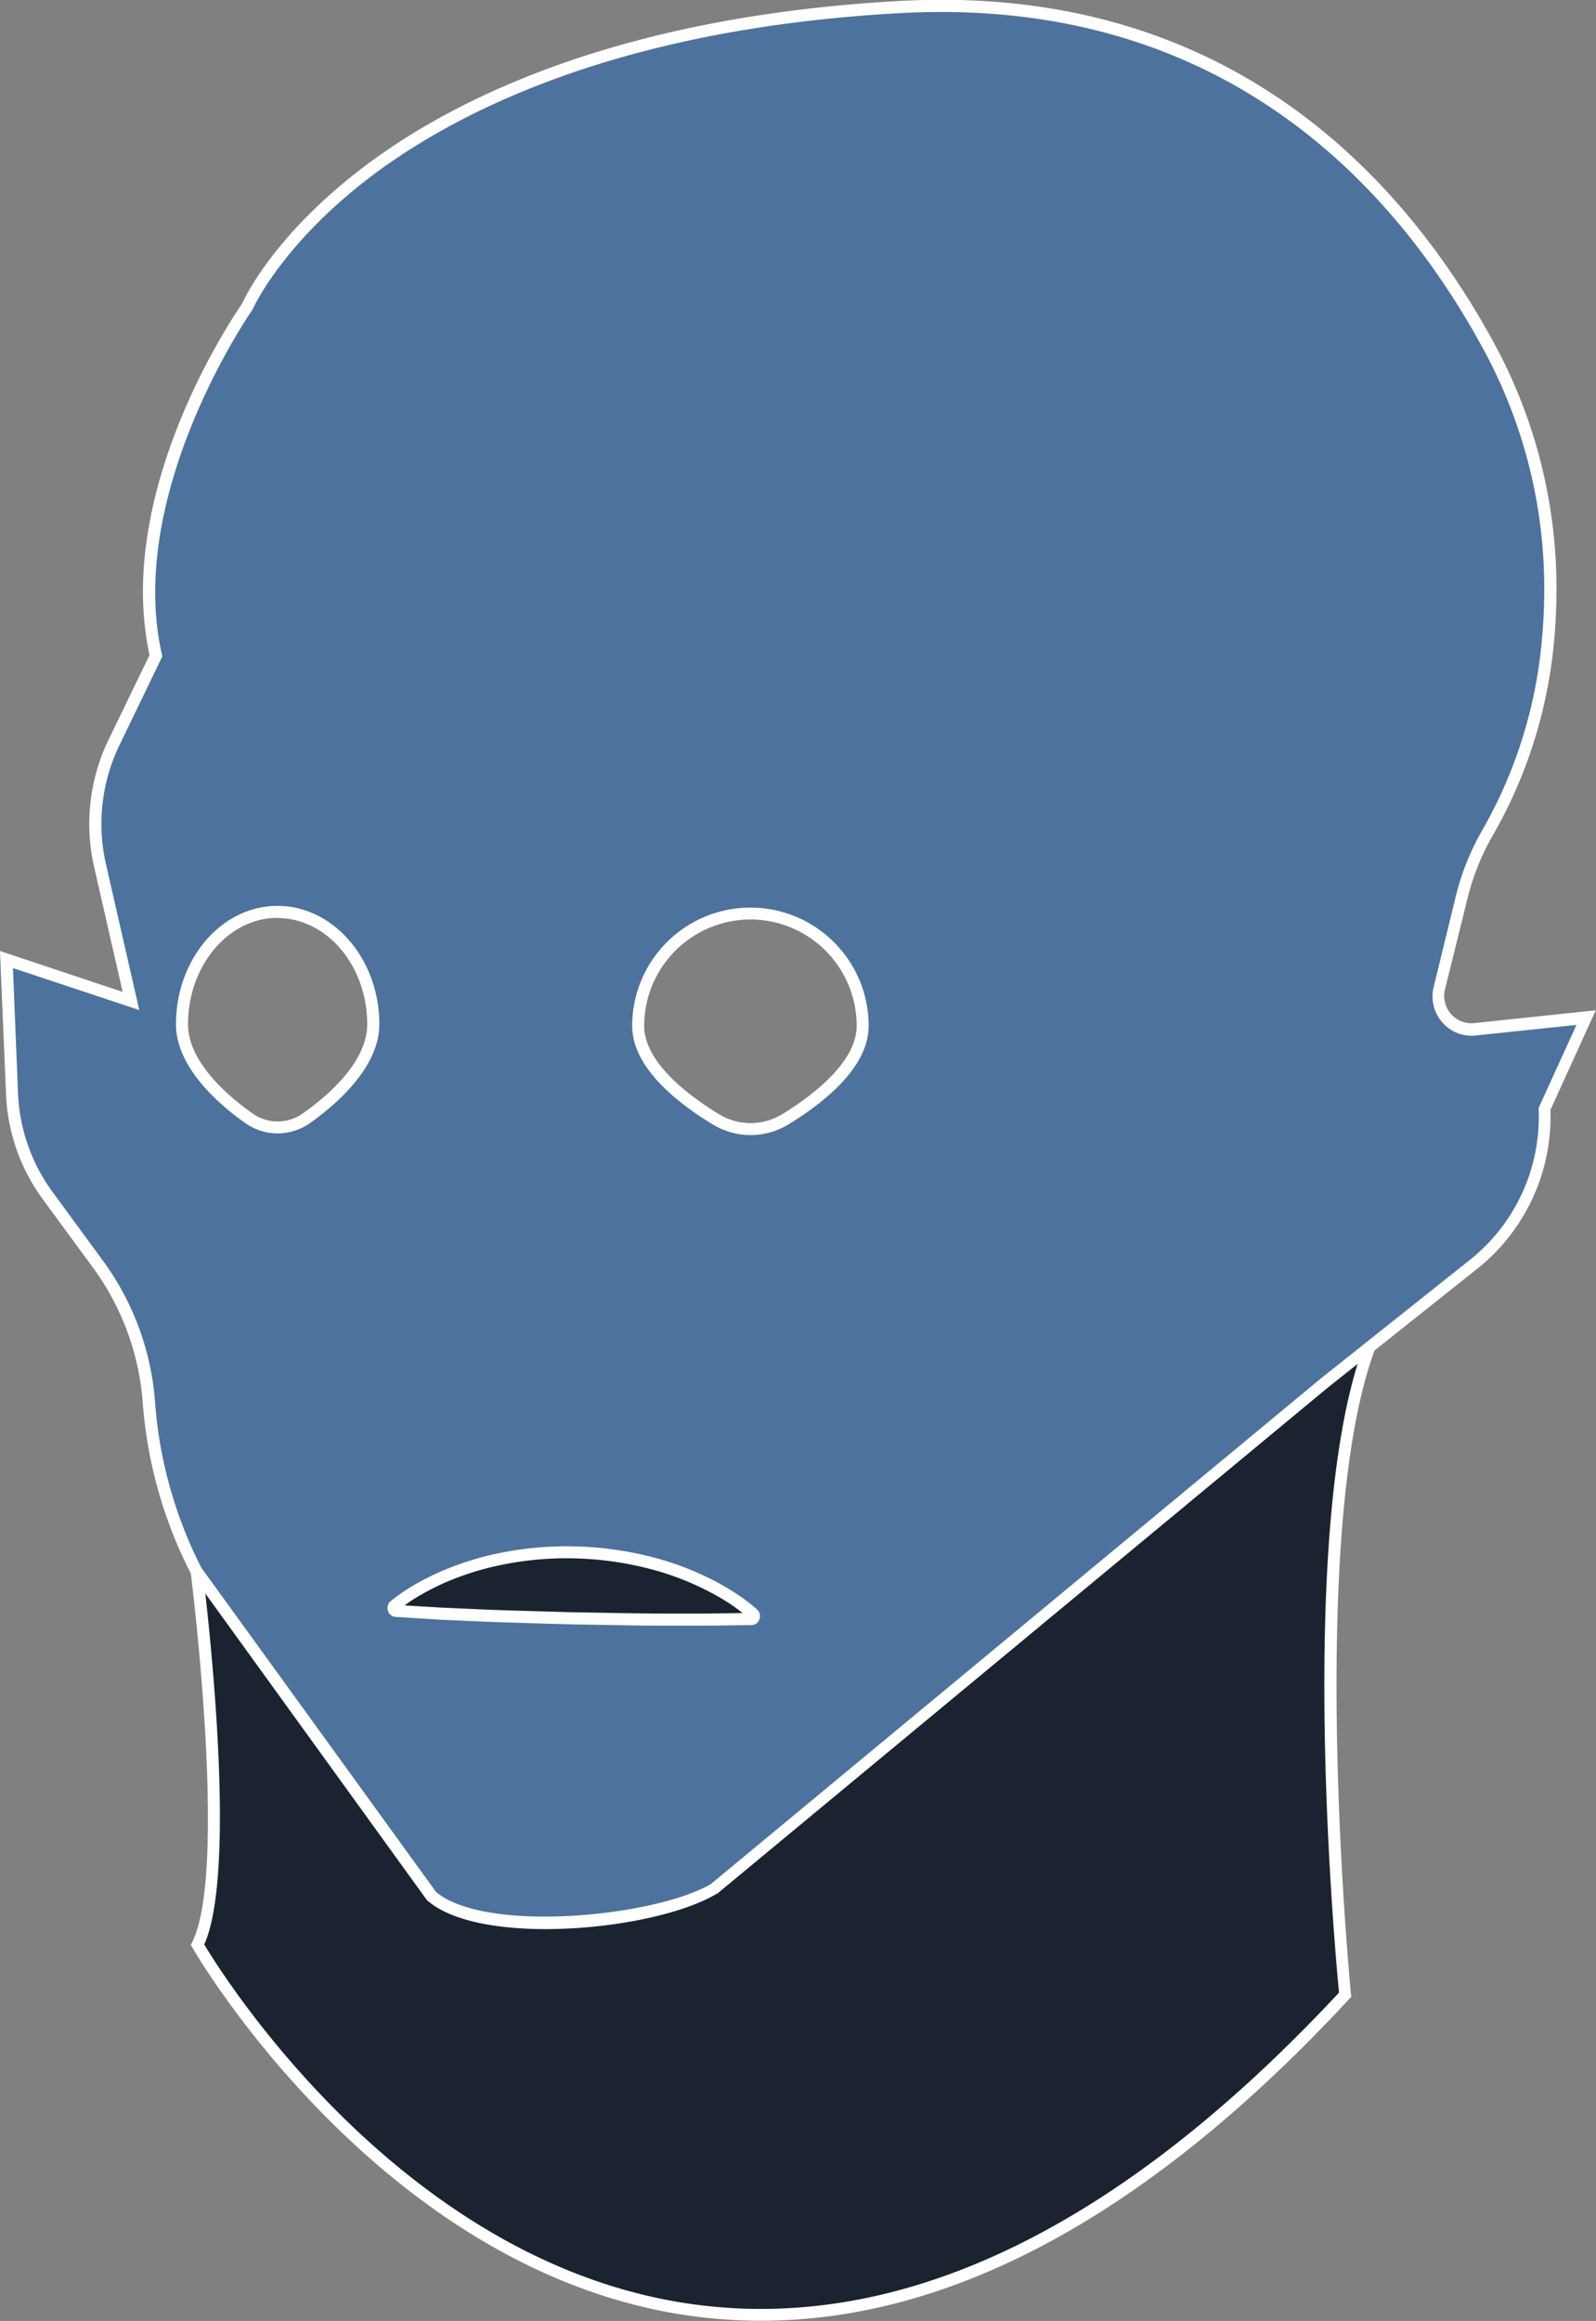 <svg xmlns="http://www.w3.org/2000/svg" viewBox="0 0 266.19 387.03"><rect x="0" y="0" width="266.19" height="387.03" fill="#808080" stroke="none"/><title>Doppelganger</title><g id="b31ce030-ad93-42bc-a97b-7049c92aace4" data-name="Layer 2"><g id="ac825d73-bfc1-490b-af8e-f270879af34f" data-name="Layer 1"><path d="M32.76,261.92s6.42,49.91.18,62.39c0,0,75.59,133.14,191.39,8.32,0,0-9-90.83,7.62-115.1S32.76,261.92,32.76,261.92Z" style="fill:#1b2330"/><path d="M126.93,387a85.17,85.17,0,0,1-9.84-.57c-52.94-6.16-84.7-61.1-85-61.65l-.26-.47.24-.48c6-12.06-.22-61.32-.29-61.81l-.1-.83.79-.25c.48-.15,48.15-15.3,96.37-28.7C227,205,231.75,211.39,233.31,213.49c.62.84,1,2.32-.53,4.6-16.25,23.69-7.55,113.54-7.46,114.44l.05.45-.31.33C192,369,159,387,126.93,387ZM34.07,324.26c3.12,5.21,33.84,54.47,83.26,60.21,34.37,4,70-13.56,106-52.19-.75-7.73-8.39-91.65,7.84-115.32.72-1.05.91-1.82.57-2.28-2-2.76-18.07-3.89-102.34,19.52-44.77,12.44-89.08,26.39-95.51,28.42C34.68,269.33,39.63,311.72,34.07,324.26Z" style="fill:#fff"/><path d="M264.55,169.69l-18.5,1.95a5.55,5.55,0,0,1-6-6.84L243.69,150a41.61,41.61,0,0,1,4.48-11.24A78.79,78.79,0,0,0,258,108.46a91.68,91.68,0,0,0,.57-10.06,84.24,84.24,0,0,0-10.06-40.25c-14.18-26.28-43.22-60-98.42-57C60.7,6,41.26,51.1,41.26,51.1S19.75,81.61,26,109.35l-7,14.42a31.11,31.11,0,0,0-2.36,20.54l5.17,22.61L1.06,160l1,22.28a31,31,0,0,0,6.11,17.32l8.07,11A44.73,44.73,0,0,1,24.89,234a73.75,73.75,0,0,0,7.86,28L72,316.18c8.6,7.43,37.25,4.53,47.1-1.15l101.75-84.32,25-19.88a31.42,31.42,0,0,0,11.81-25.91ZM51.24,186.39a8.23,8.23,0,0,1-9.89,0c-4.69-3.34-11-9.09-11-15.56,0-10.35,7.13-18.74,15.92-18.74s16,8.39,16,18.74C62.24,177.3,55.93,183.05,51.24,186.39Zm74.38,83.43a.53.53,0,0,1-.36.17l-7.41.1-7.41,0c-4.93,0-9.87-.14-14.8-.21s-9.87-.26-14.8-.46l-7.4-.33-7.4-.44a.48.48,0,0,1-.27-.86l.3-.24A29.39,29.39,0,0,1,69.83,265c1.25-.72,2.5-1.33,3.74-1.9A49.84,49.84,0,0,1,81,260.52a54.6,54.6,0,0,1,14.85-1.65,55.42,55.42,0,0,1,14.75,2.35,49,49,0,0,1,7.34,2.93c1.22.62,2.44,1.28,3.66,2.06a28.47,28.47,0,0,1,3.64,2.68l.28.24A.49.49,0,0,1,125.62,269.82ZM131,186.63a11.11,11.11,0,0,1-11.65,0c-5.5-3.34-12.92-9.08-12.92-15.56a18.72,18.72,0,1,1,37.44,0C143.88,177.55,136.47,183.29,131,186.63Z" style="fill:#4d729d"/><path d="M91,321.69c-8.21,0-15.8-1.38-19.7-4.75l-.16-.17-39.32-54.4a74.41,74.41,0,0,1-8-28.32,43.61,43.61,0,0,0-8.49-22.9l-8.07-11A31.79,31.79,0,0,1,1,182.31L0,158.58l20.46,6.83-4.77-20.88a32.23,32.23,0,0,1,2.43-21.2l6.82-14.1c-5.92-27.31,14-56.5,15.45-58.62.55-1.22,5.71-12,21.18-23.45,14.74-10.91,42.06-24.45,88.5-27,54.85-3,84.31,29.61,99.35,57.49A85.52,85.52,0,0,1,259.6,98.4a93.41,93.41,0,0,1-.57,10.17,79.39,79.39,0,0,1-10,30.65,40.59,40.59,0,0,0-4.37,11L241,165a4.56,4.56,0,0,0,4.91,5.61l20.24-2.14-7.56,16.61a32.44,32.44,0,0,1-12.2,26.49l-25,19.88-101.8,84.36-.08,0C113.7,319.29,101.84,321.69,91,321.69ZM72.73,315.5c8.15,6.85,36.12,4.22,45.79-1.29l101.69-84.27,25-19.89A30.47,30.47,0,0,0,256.62,185v-.24l6.31-13.85-16.76,1.76a6.44,6.44,0,0,1-5.63-2.2,6.53,6.53,0,0,1-1.43-5.87l3.62-14.83a42.44,42.44,0,0,1,4.59-11.5A77.49,77.49,0,0,0,257,108.35a91.9,91.9,0,0,0,.56-9.95,83.46,83.46,0,0,0-9.94-39.77C232.9,31.26,204-.74,150.18,2.19,104.34,4.67,77.41,18,62.89,28.67,47.19,40.25,42.23,51.39,42.18,51.5l-.1.18C41.87,52,20.9,82.15,27,109.13l.07.34-7.12,14.74a30.15,30.15,0,0,0-2.28,19.88l5.56,24.34-21.07-7L3,182.23A29.94,29.94,0,0,0,8.94,199L17,210a45.58,45.58,0,0,1,8.87,23.94,72.48,72.48,0,0,0,7.72,27.5Zm45.14-44.41-7.43,0c-3.28,0-6.61-.07-9.83-.13l-5-.08-5.58-.16c-3.08-.09-6.17-.18-9.25-.3l-7.4-.33L66,269.63a1.44,1.44,0,0,1-1-.49,1.47,1.47,0,0,1-.37-1.1,1.39,1.39,0,0,1,.55-1.05l.3-.24a30.39,30.39,0,0,1,3.89-2.61c1.1-.64,2.28-1.23,3.82-1.94a50.82,50.82,0,0,1,7.63-2.65,56,56,0,0,1,15.13-1.68,57,57,0,0,1,15,2.39,49.47,49.47,0,0,1,7.5,3,40,40,0,0,1,3.75,2.11,30,30,0,0,1,3.76,2.76l.27.24a1.49,1.49,0,0,1,.19,2.08l0,.05a1.57,1.57,0,0,1-1,.49Zm-50.39-3.38,6,.36,7.39.33c3.07.13,6.14.21,9.22.3l5.56.16,5,.08c3.21.06,6.54.12,9.8.13l7.41,0,6-.08a27.23,27.23,0,0,0-2.74-1.95,40.55,40.55,0,0,0-3.59-2,47.88,47.88,0,0,0-7.19-2.87,55,55,0,0,0-14.47-2.3,53.89,53.89,0,0,0-14.58,1.62A48.08,48.08,0,0,0,74,264c-1.47.68-2.6,1.25-3.65,1.86A27.93,27.93,0,0,0,67.48,267.71Zm-1.4-.08h0Zm59.1-78.35a12.1,12.1,0,0,1-6.34-1.8c-6.11-3.71-13.4-9.57-13.4-16.41a19.72,19.72,0,1,1,39.44,0c0,6.82-7.26,12.69-13.34,16.41h0A12.16,12.16,0,0,1,125.18,189.28Zm0-35.95a17.76,17.76,0,0,0-17.74,17.74c0,6.22,7.8,11.88,12.44,14.71a10.11,10.11,0,0,0,10.61,0h0c4.63-2.83,12.39-8.51,12.39-14.71A17.74,17.74,0,0,0,125.18,153.33ZM46.28,189a9.34,9.34,0,0,1-5.52-1.83c-4.25-3-11.41-9.2-11.41-16.37,0-10.88,7.59-19.74,16.92-19.74s17,8.86,17,19.74c0,7.17-7.15,13.33-11.41,16.37A9.45,9.45,0,0,1,46.28,189Zm0-35.94c-8.22,0-14.92,8-14.92,17.74,0,6.28,6.63,11.93,10.58,14.75a7.25,7.25,0,0,0,8.73,0h0c4-2.82,10.58-8.47,10.58-14.75C61.24,161.05,54.53,153.09,46.27,153.09Z" style="fill:#fff"/></g></g></svg>